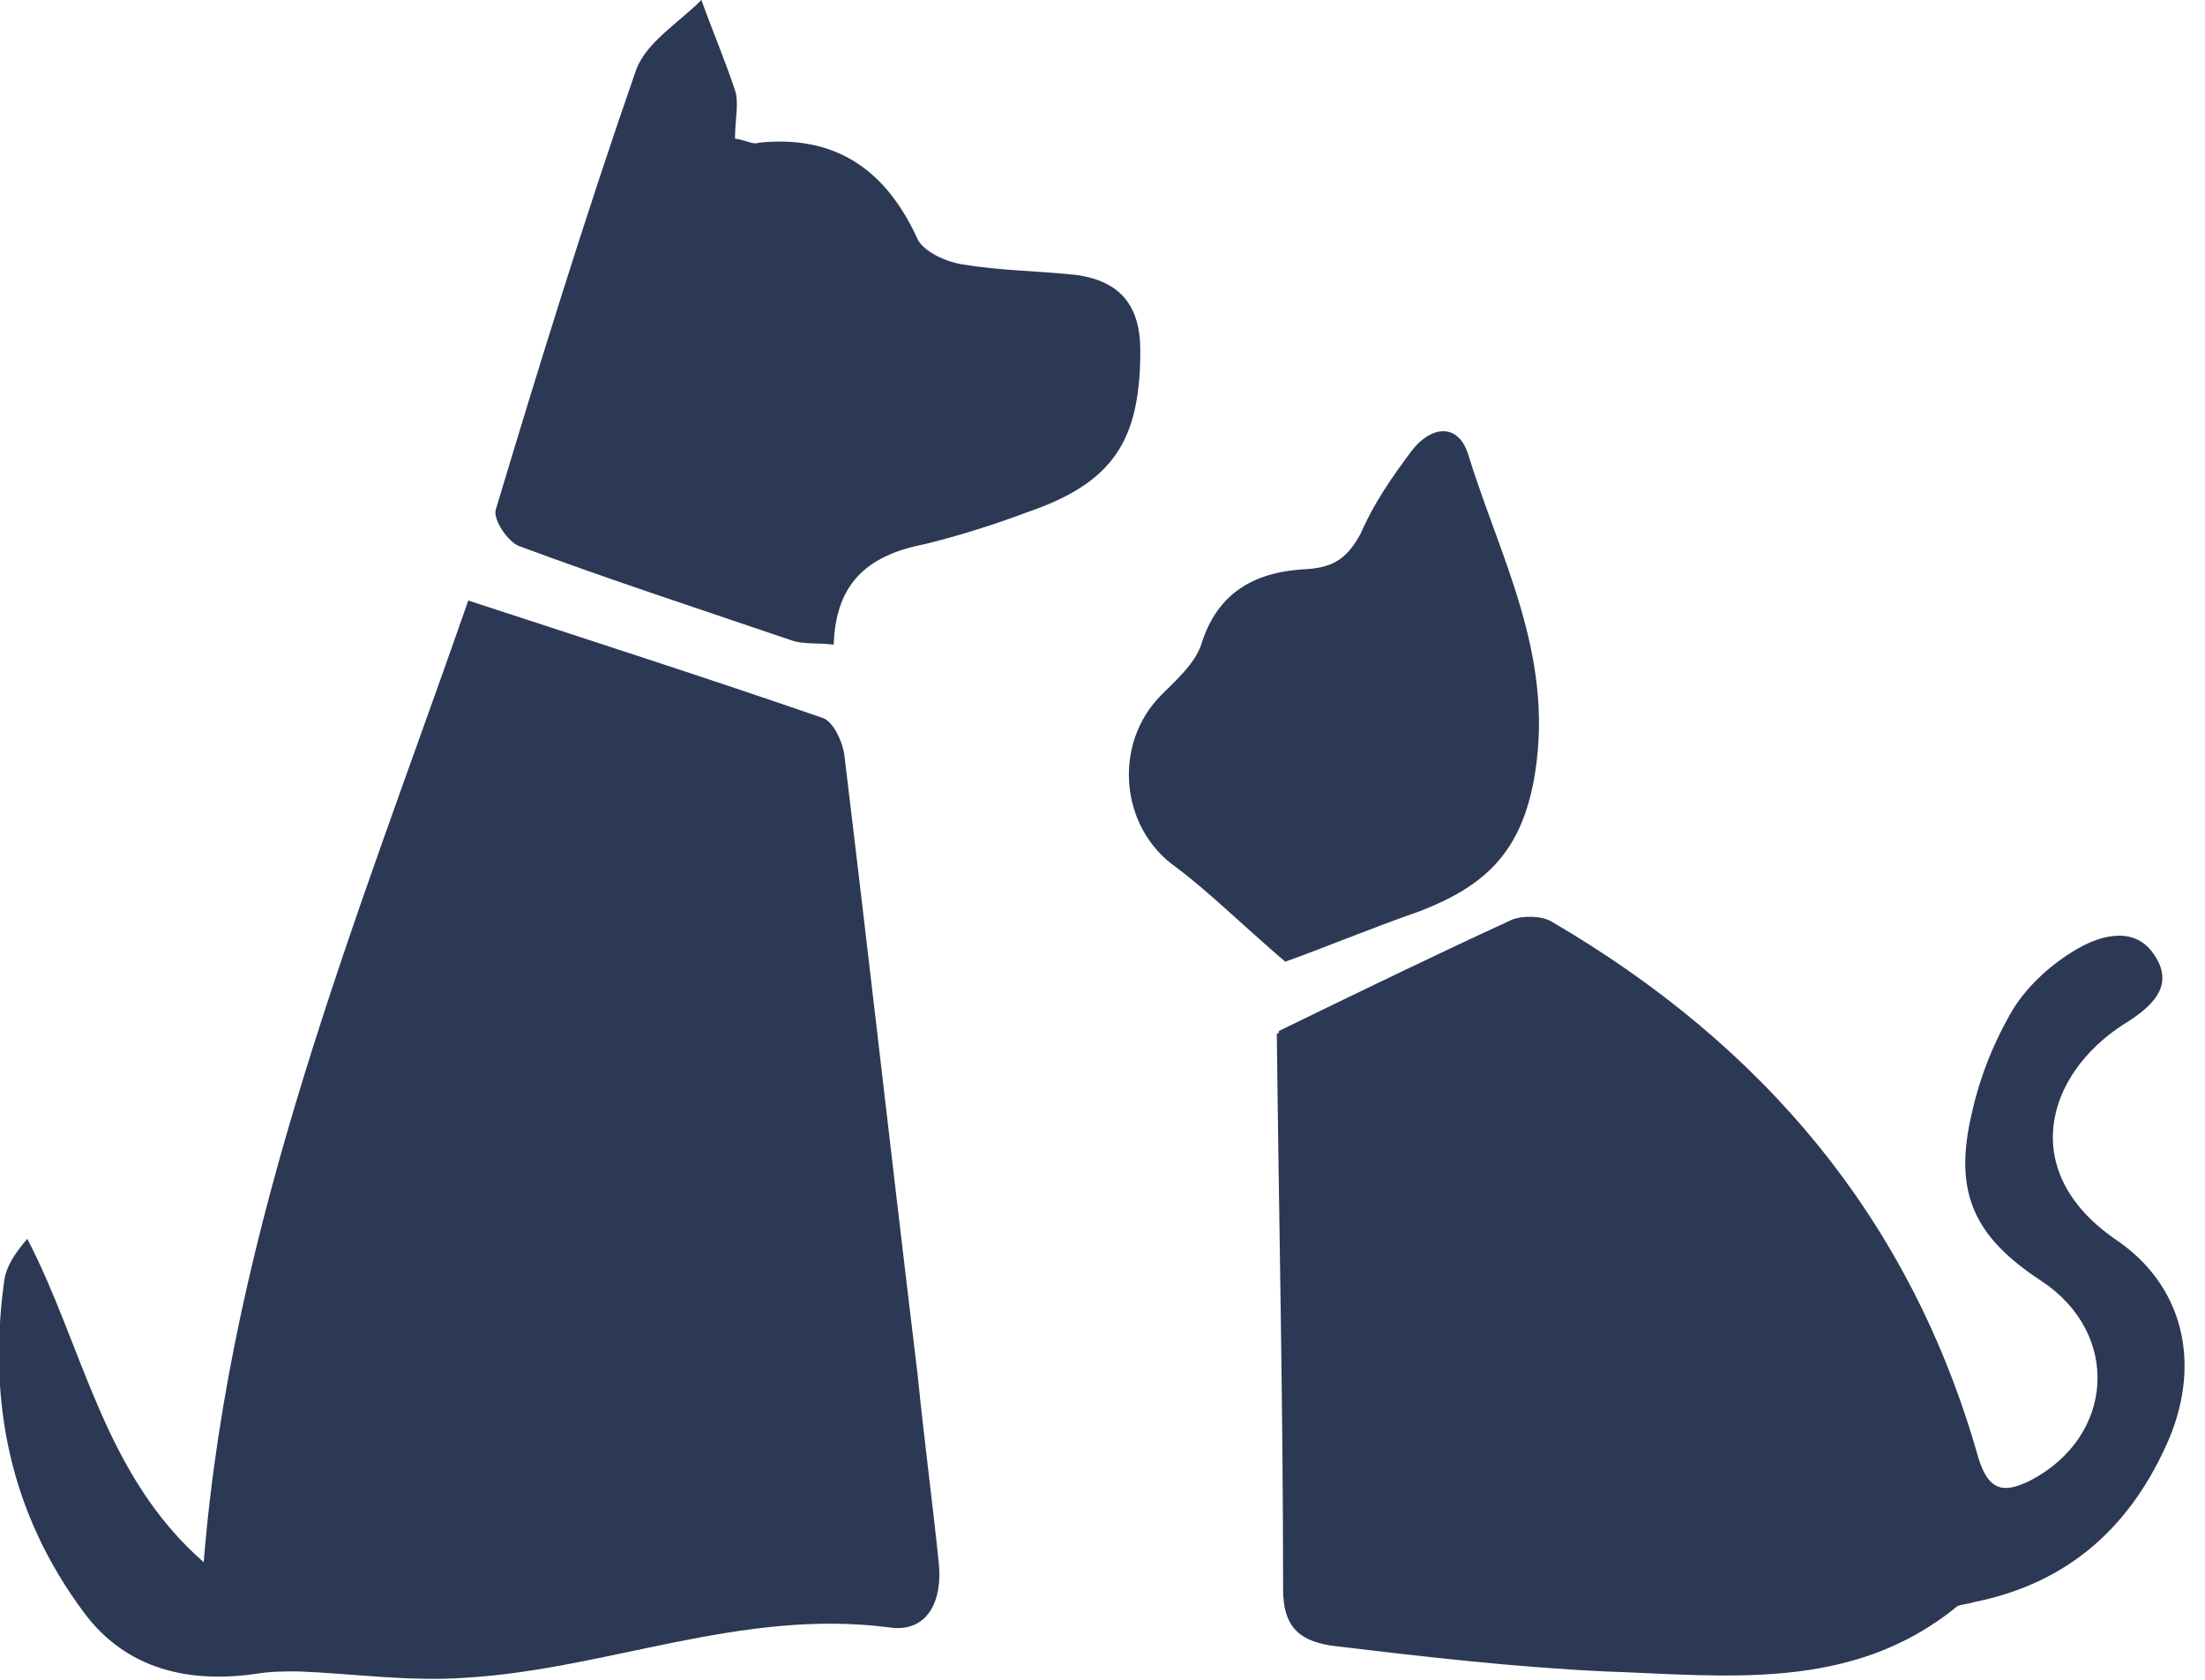 <?xml version="1.0" encoding="utf-8"?>
<!-- Generator: Adobe Illustrator 25.4.1, SVG Export Plug-In . SVG Version: 6.00 Build 0)  -->
<svg version="1.1" id="Слой_1" xmlns="http://www.w3.org/2000/svg" xmlns:xlink="http://www.w3.org/1999/xlink" x="0px" y="0px"
	 viewBox="0 0 105 80" style="enable-background:new 0 0 105 80;" xml:space="preserve">
<style type="text/css">
	.st0{fill:#2C3954;}
</style>
<path class="st0" d="M22.3,28.6c5.8,1.9,11.4,3.7,16.9,5.6c0.5,0.2,0.9,1.1,1,1.7c1.2,9.9,2.3,19.7,3.5,29.6c0.3,3,0.7,6,1,8.9
	c0.2,1.8-0.5,3.4-2.4,3.1c-7-0.9-13.4,2-20.1,2.4c-2.7,0.2-5.4-0.2-8-0.3c-0.6,0-1.3,0-1.9,0.1c-3.3,0.5-6.3-0.2-8.3-2.9
	c-3.5-4.7-4.6-10-3.8-15.8c0.1-0.7,0.5-1.3,1.1-2C4,64.2,4.9,70.2,9.7,74.4C11,58.3,17,43.8,22.3,28.6z"/>
<path class="st0" d="M60.9,49.1c3.7-1.8,7.4-3.6,11.1-5.3c0.5-0.2,1.4-0.2,1.9,0.1c10.1,5.9,17.1,14.2,20.3,25.5
	c0.5,1.7,1.3,1.7,2.5,1.1c4-2.1,4.3-7,0.5-9.5c-3.2-2.1-4.2-4.2-3.3-8c0.4-1.8,1.1-3.5,2-5c0.7-1.1,1.8-2.1,3-2.8
	c1.2-0.7,2.8-1.1,3.7,0.3c1,1.5-0.2,2.5-1.5,3.3c-3.7,2.4-5,7-0.4,10.2c3.3,2.2,4.1,5.9,2.6,9.5c-1.8,4.2-4.8,6.9-9.3,7.8
	c-0.3,0.1-0.6,0.1-0.8,0.2c-5,4.1-11,3.3-16.8,3.1c-4.3-0.2-8.6-0.7-12.8-1.2c-1.6-0.2-2.5-0.8-2.5-2.7c0-8.8-0.2-17.6-0.3-26.5
	C60.9,49.3,60.9,49.1,60.9,49.1z"/>
<path class="st0" d="M35,6.6c0.6,0.1,0.9,0.3,1.1,0.2c3.7-0.4,6.1,1.3,7.6,4.6c0.3,0.6,1.4,1.1,2.2,1.2c1.8,0.3,3.6,0.3,5.4,0.5
	c2,0.3,3,1.4,3,3.6c0,4.3-1.3,6.3-5.4,7.7c-1.6,0.6-3.2,1.1-4.8,1.5c-2.6,0.5-4.3,1.7-4.4,4.8c-0.8-0.1-1.4,0-2-0.2
	c-4.4-1.5-8.7-2.9-13-4.5c-0.5-0.2-1.2-1.2-1.1-1.7c2.1-7,4.3-14.1,6.7-21c0.5-1.3,2-2.2,3.1-3.3c0.5,1.4,1.1,2.8,1.6,4.3
	C35.2,4.9,35,5.7,35,6.6z"/>
<path class="st0" d="M61.2,45.8c-2.1-1.8-3.6-3.3-5.2-4.5c-2.7-1.9-3-5.9-0.7-8.2c0.7-0.7,1.6-1.5,1.9-2.4c0.8-2.6,2.7-3.5,5.1-3.6
	c1.3-0.1,1.9-0.6,2.5-1.7c0.6-1.4,1.5-2.7,2.4-3.9c0.9-1.2,2.2-1.4,2.7,0.1c1.5,4.9,4.1,9.5,3.2,15.2c-0.6,3.8-2.4,5.4-5.5,6.6
	C65.3,44.2,62.9,45.2,61.2,45.8z"/>
</svg>
